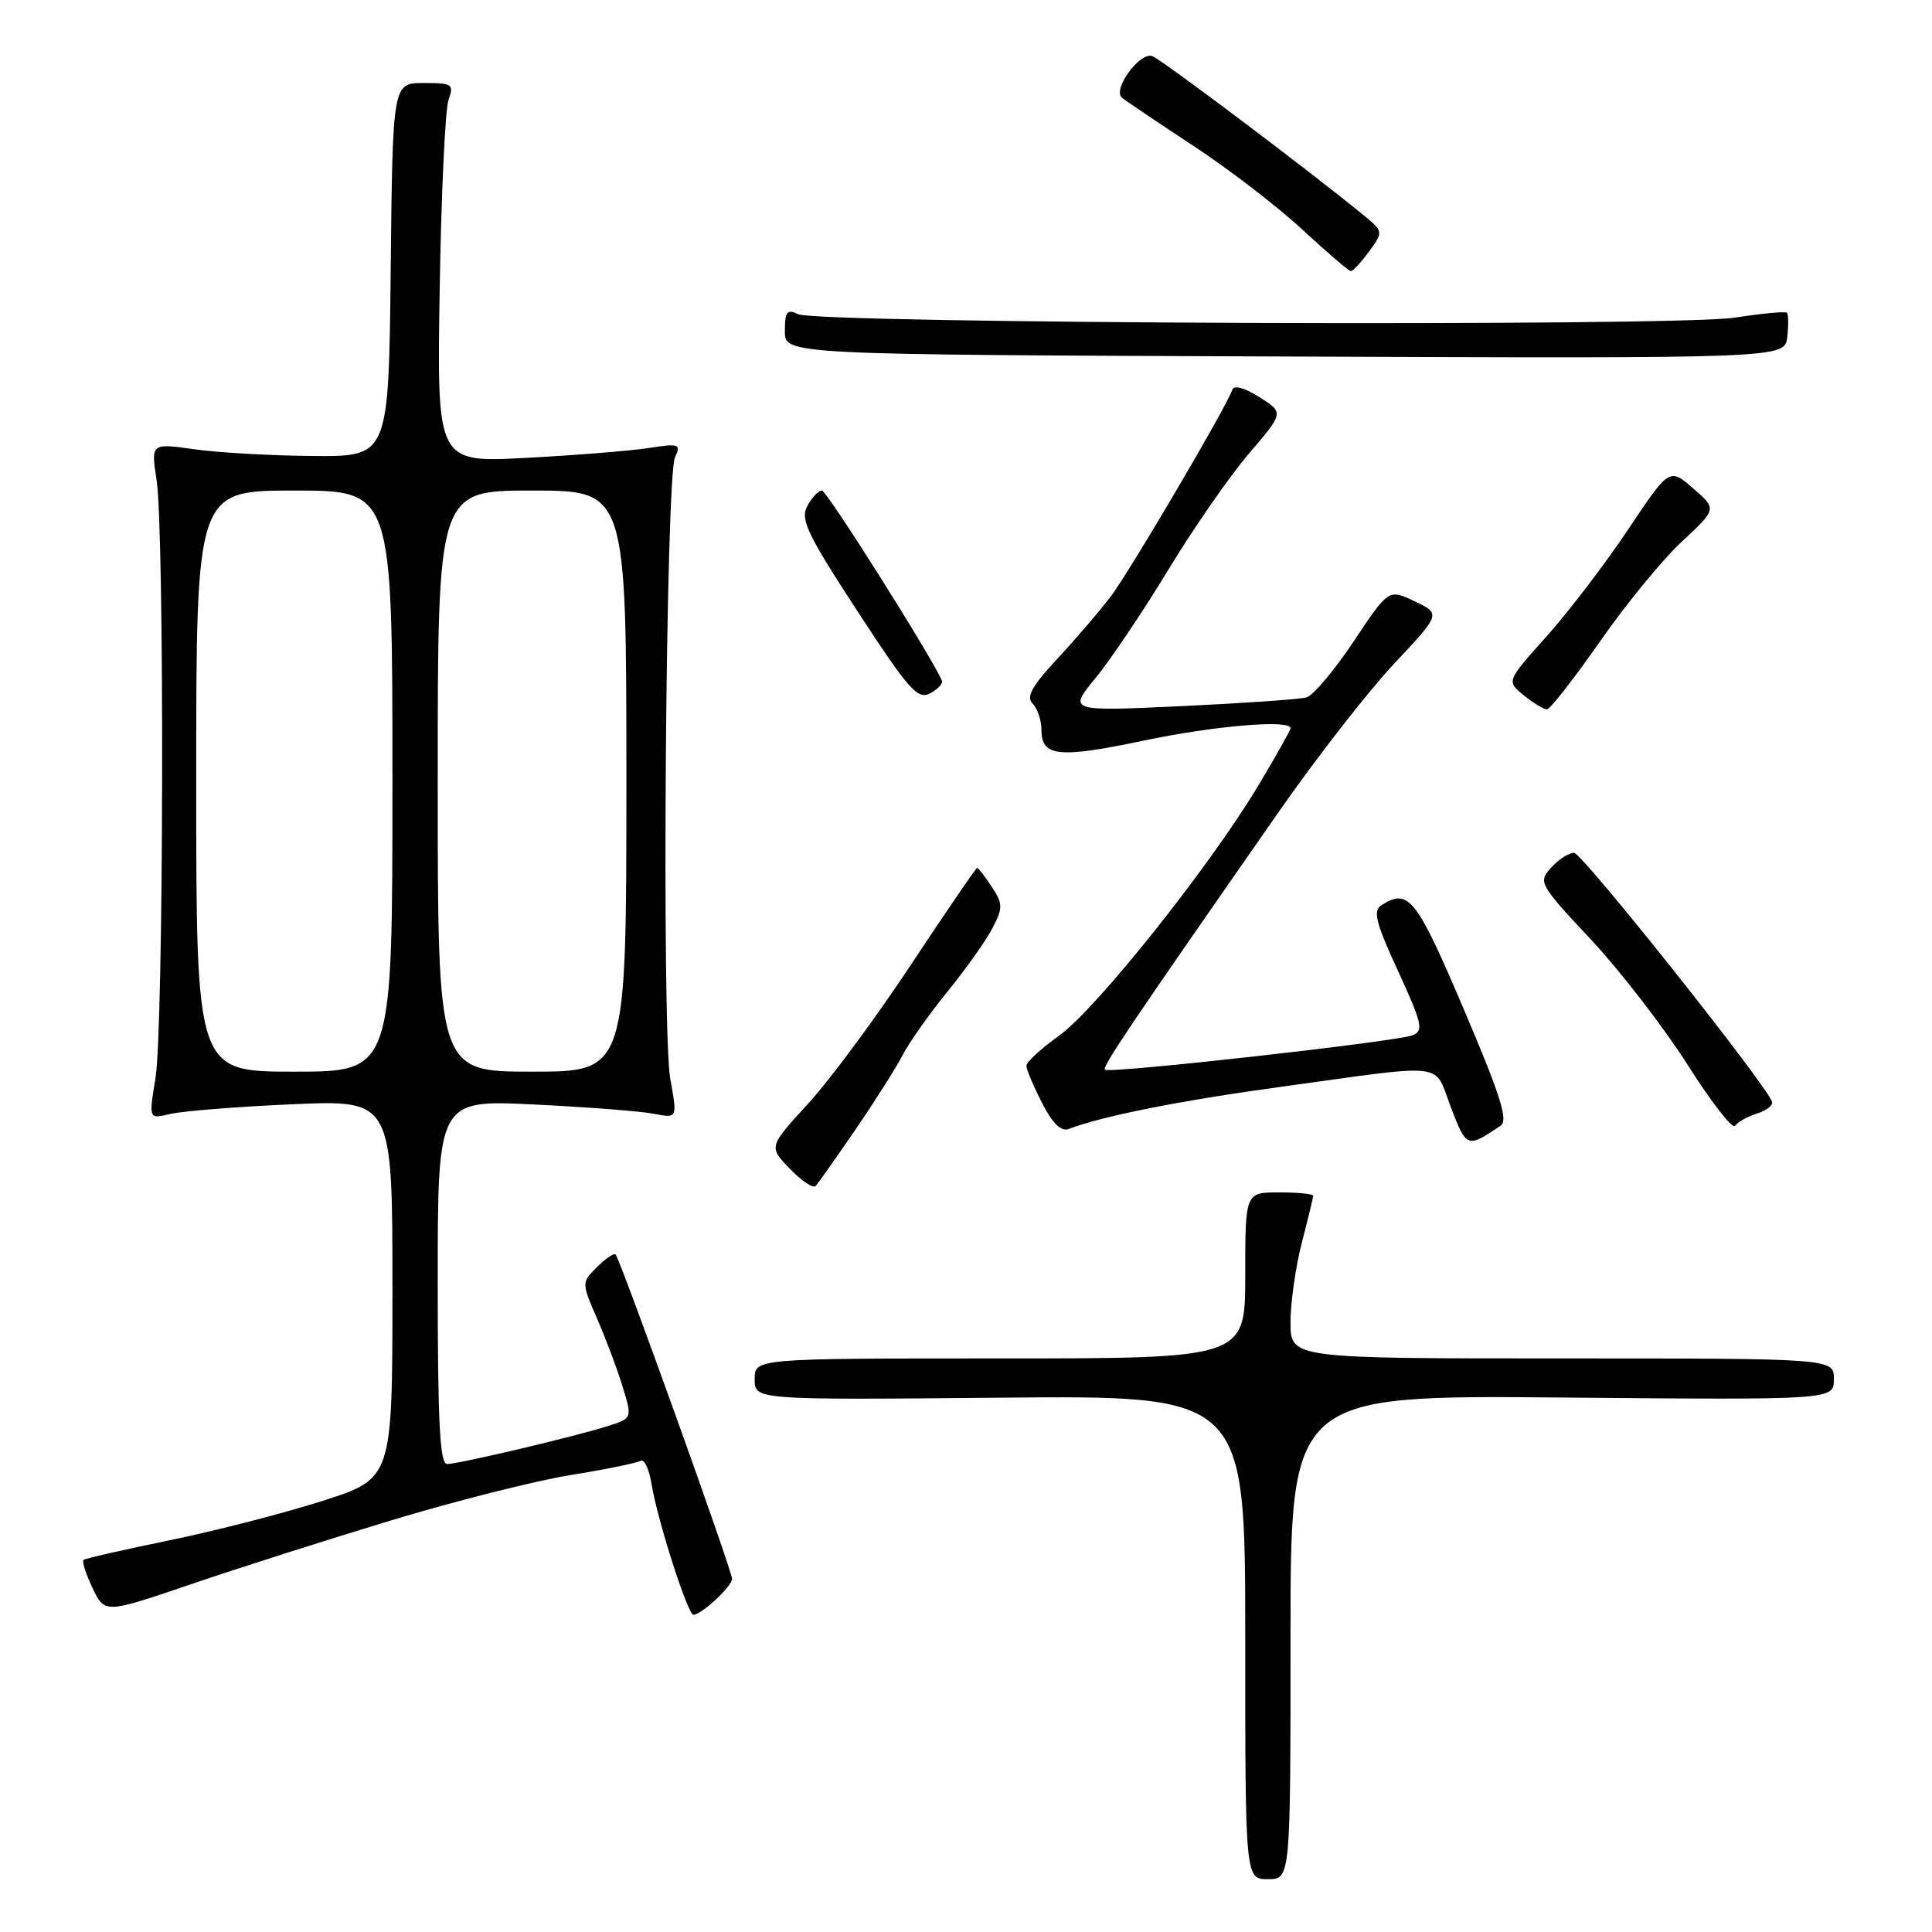 <?xml version="1.0" encoding="UTF-8" standalone="no"?>
<!DOCTYPE svg PUBLIC "-//W3C//DTD SVG 1.1//EN" "http://www.w3.org/Graphics/SVG/1.1/DTD/svg11.dtd" >
<svg xmlns="http://www.w3.org/2000/svg" xmlns:xlink="http://www.w3.org/1999/xlink" version="1.1" viewBox="0 0 256 256">
 <g >
 <path fill="currentColor"
d=" M 171.00 216.93 C 171.00 184.86 171.00 184.86 207.00 185.18 C 243.00 185.50 243.00 185.50 243.00 182.75 C 243.00 180.00 243.00 180.00 207.00 180.00 C 171.00 180.00 171.00 180.00 171.00 175.21 C 171.00 172.58 171.68 167.83 172.50 164.66 C 173.32 161.49 174.00 158.70 174.00 158.45 C 174.00 158.20 171.97 158.00 169.50 158.00 C 165.00 158.00 165.00 158.00 165.00 169.00 C 165.00 180.00 165.00 180.00 132.50 180.00 C 100.00 180.00 100.00 180.00 100.00 182.75 C 100.00 185.50 100.00 185.50 132.50 185.20 C 165.00 184.90 165.00 184.90 165.00 216.95 C 165.00 249.00 165.00 249.00 168.00 249.00 C 171.00 249.00 171.00 249.00 171.00 216.93 Z  M 51.79 201.47 C 60.20 198.92 70.89 196.22 75.56 195.46 C 80.23 194.71 84.43 193.85 84.90 193.56 C 85.36 193.28 86.00 194.63 86.32 196.57 C 87.10 201.40 91.14 214.01 91.89 213.97 C 93.02 213.91 97.00 210.19 97.00 209.20 C 97.00 208.09 82.19 166.86 81.57 166.23 C 81.35 166.01 80.24 166.76 79.11 167.89 C 77.05 169.95 77.05 169.95 79.12 174.73 C 80.26 177.35 81.78 181.39 82.49 183.71 C 83.78 187.92 83.78 187.92 80.64 188.93 C 76.45 190.29 60.83 193.98 59.25 193.99 C 58.28 194.00 58.00 188.51 58.00 169.87 C 58.00 145.73 58.00 145.73 70.75 146.35 C 77.76 146.69 84.91 147.24 86.63 147.58 C 89.76 148.19 89.76 148.19 88.82 142.99 C 87.65 136.57 88.21 63.24 89.44 60.60 C 90.27 58.83 90.01 58.74 85.92 59.37 C 83.49 59.74 76.19 60.33 69.70 60.67 C 57.89 61.30 57.89 61.30 58.26 38.40 C 58.46 25.80 58.99 14.49 59.43 13.25 C 60.18 11.15 59.96 11.00 56.13 11.00 C 52.03 11.00 52.03 11.00 51.77 35.75 C 51.50 60.50 51.50 60.50 41.50 60.42 C 36.00 60.38 28.91 59.98 25.75 59.53 C 20.00 58.72 20.00 58.72 20.75 63.61 C 21.81 70.51 21.69 136.38 20.60 142.89 C 19.70 148.29 19.70 148.29 22.60 147.60 C 24.20 147.22 31.46 146.64 38.75 146.32 C 52.00 145.74 52.00 145.74 52.00 170.82 C 52.00 195.91 52.00 195.91 42.75 198.87 C 37.66 200.50 28.55 202.85 22.50 204.09 C 16.45 205.33 11.31 206.50 11.07 206.69 C 10.83 206.87 11.37 208.55 12.26 210.42 C 13.88 213.81 13.88 213.81 25.19 209.96 C 31.41 207.83 43.38 204.02 51.79 201.47 Z  M 113.33 149.71 C 115.89 145.97 118.71 141.53 119.59 139.83 C 120.46 138.14 123.16 134.32 125.58 131.35 C 127.99 128.39 130.66 124.62 131.51 122.98 C 132.91 120.28 132.90 119.77 131.41 117.50 C 130.51 116.13 129.64 115.00 129.48 115.00 C 129.32 115.00 125.40 120.74 120.76 127.75 C 116.13 134.76 109.98 143.08 107.09 146.23 C 101.84 151.96 101.84 151.96 104.67 154.88 C 106.23 156.49 107.76 157.51 108.08 157.15 C 108.41 156.79 110.77 153.44 113.33 149.71 Z  M 198.83 149.17 C 199.88 148.47 198.85 145.20 193.92 133.64 C 187.67 118.96 186.65 117.67 183.07 119.93 C 181.89 120.68 182.26 122.17 185.25 128.67 C 188.44 135.61 188.66 136.58 187.18 137.18 C 185.10 138.02 146.95 142.29 146.40 141.74 C 146.02 141.35 149.98 135.49 169.50 107.49 C 174.45 100.39 181.30 91.60 184.71 87.96 C 190.93 81.34 190.93 81.34 187.46 79.68 C 184.00 78.03 184.00 78.03 179.37 84.99 C 176.82 88.82 174.01 92.15 173.12 92.41 C 172.23 92.66 164.76 93.18 156.52 93.57 C 141.54 94.26 141.54 94.26 145.19 89.81 C 147.20 87.36 151.54 80.89 154.85 75.43 C 158.16 69.97 162.95 63.07 165.50 60.09 C 170.13 54.68 170.13 54.68 166.89 52.63 C 164.88 51.36 163.50 50.99 163.28 51.66 C 162.54 53.89 149.75 75.63 147.21 79.00 C 145.75 80.92 142.56 84.65 140.11 87.28 C 136.72 90.93 135.94 92.34 136.83 93.23 C 137.47 93.87 138.00 95.45 138.00 96.73 C 138.00 100.26 140.27 100.50 151.46 98.15 C 160.87 96.17 171.00 95.31 171.00 96.49 C 171.00 96.75 169.09 100.16 166.75 104.06 C 160.35 114.76 145.29 133.67 140.36 137.21 C 137.96 138.93 136.00 140.73 136.00 141.21 C 136.00 141.69 136.93 143.90 138.06 146.12 C 139.46 148.85 140.60 149.98 141.59 149.60 C 146.12 147.87 156.28 145.85 170.00 143.97 C 192.13 140.93 189.93 140.66 192.25 146.72 C 194.32 152.13 194.39 152.15 198.83 149.17 Z  M 232.81 147.55 C 234.07 147.15 234.97 146.45 234.81 145.99 C 233.91 143.53 209.64 113.00 208.57 113.00 C 207.88 113.00 206.51 113.89 205.53 114.97 C 203.79 116.89 203.94 117.15 210.84 124.53 C 214.74 128.71 220.49 136.17 223.63 141.11 C 226.76 146.05 229.59 149.69 229.91 149.18 C 230.23 148.68 231.54 147.95 232.81 147.55 Z  M 211.99 85.02 C 215.43 80.08 220.33 74.10 222.88 71.74 C 227.50 67.44 227.50 67.44 224.35 64.71 C 221.20 61.98 221.20 61.98 215.68 70.24 C 212.64 74.78 207.78 81.15 204.88 84.38 C 199.61 90.26 199.61 90.26 201.91 92.13 C 203.18 93.16 204.56 94.00 204.97 94.00 C 205.38 94.00 208.54 89.96 211.99 85.02 Z  M 124.81 90.18 C 123.19 86.60 109.55 65.00 108.91 65.00 C 108.45 65.00 107.57 65.93 106.97 67.06 C 106.02 68.83 106.95 70.77 113.62 80.99 C 120.43 91.43 121.60 92.75 123.25 91.87 C 124.28 91.32 124.98 90.56 124.81 90.18 Z  M 236.77 41.44 C 236.57 41.24 233.46 41.53 229.86 42.09 C 222.00 43.31 108.36 42.89 105.75 41.63 C 104.28 40.92 104.00 41.28 104.00 43.89 C 104.00 46.99 104.00 46.99 170.25 47.24 C 236.50 47.50 236.50 47.50 236.82 44.65 C 237.00 43.09 236.98 41.64 236.77 41.44 Z  M 181.42 33.31 C 183.34 30.68 183.34 30.68 180.42 28.30 C 173.12 22.34 153.97 7.93 152.70 7.44 C 151.07 6.81 147.37 11.83 148.66 12.94 C 149.12 13.33 153.32 16.17 158.00 19.24 C 162.68 22.30 169.20 27.31 172.50 30.36 C 175.80 33.41 178.72 35.92 179.00 35.92 C 179.28 35.93 180.36 34.75 181.42 33.31 Z  M 26.00 103.50 C 26.00 65.00 26.00 65.00 39.00 65.00 C 52.00 65.00 52.00 65.00 52.00 103.50 C 52.00 142.00 52.00 142.00 39.00 142.00 C 26.00 142.00 26.00 142.00 26.00 103.50 Z  M 58.00 103.50 C 58.00 65.00 58.00 65.00 70.50 65.00 C 83.00 65.00 83.00 65.00 83.00 103.50 C 83.00 142.00 83.00 142.00 70.50 142.00 C 58.00 142.00 58.00 142.00 58.00 103.50 Z "/>
</g>
</svg>